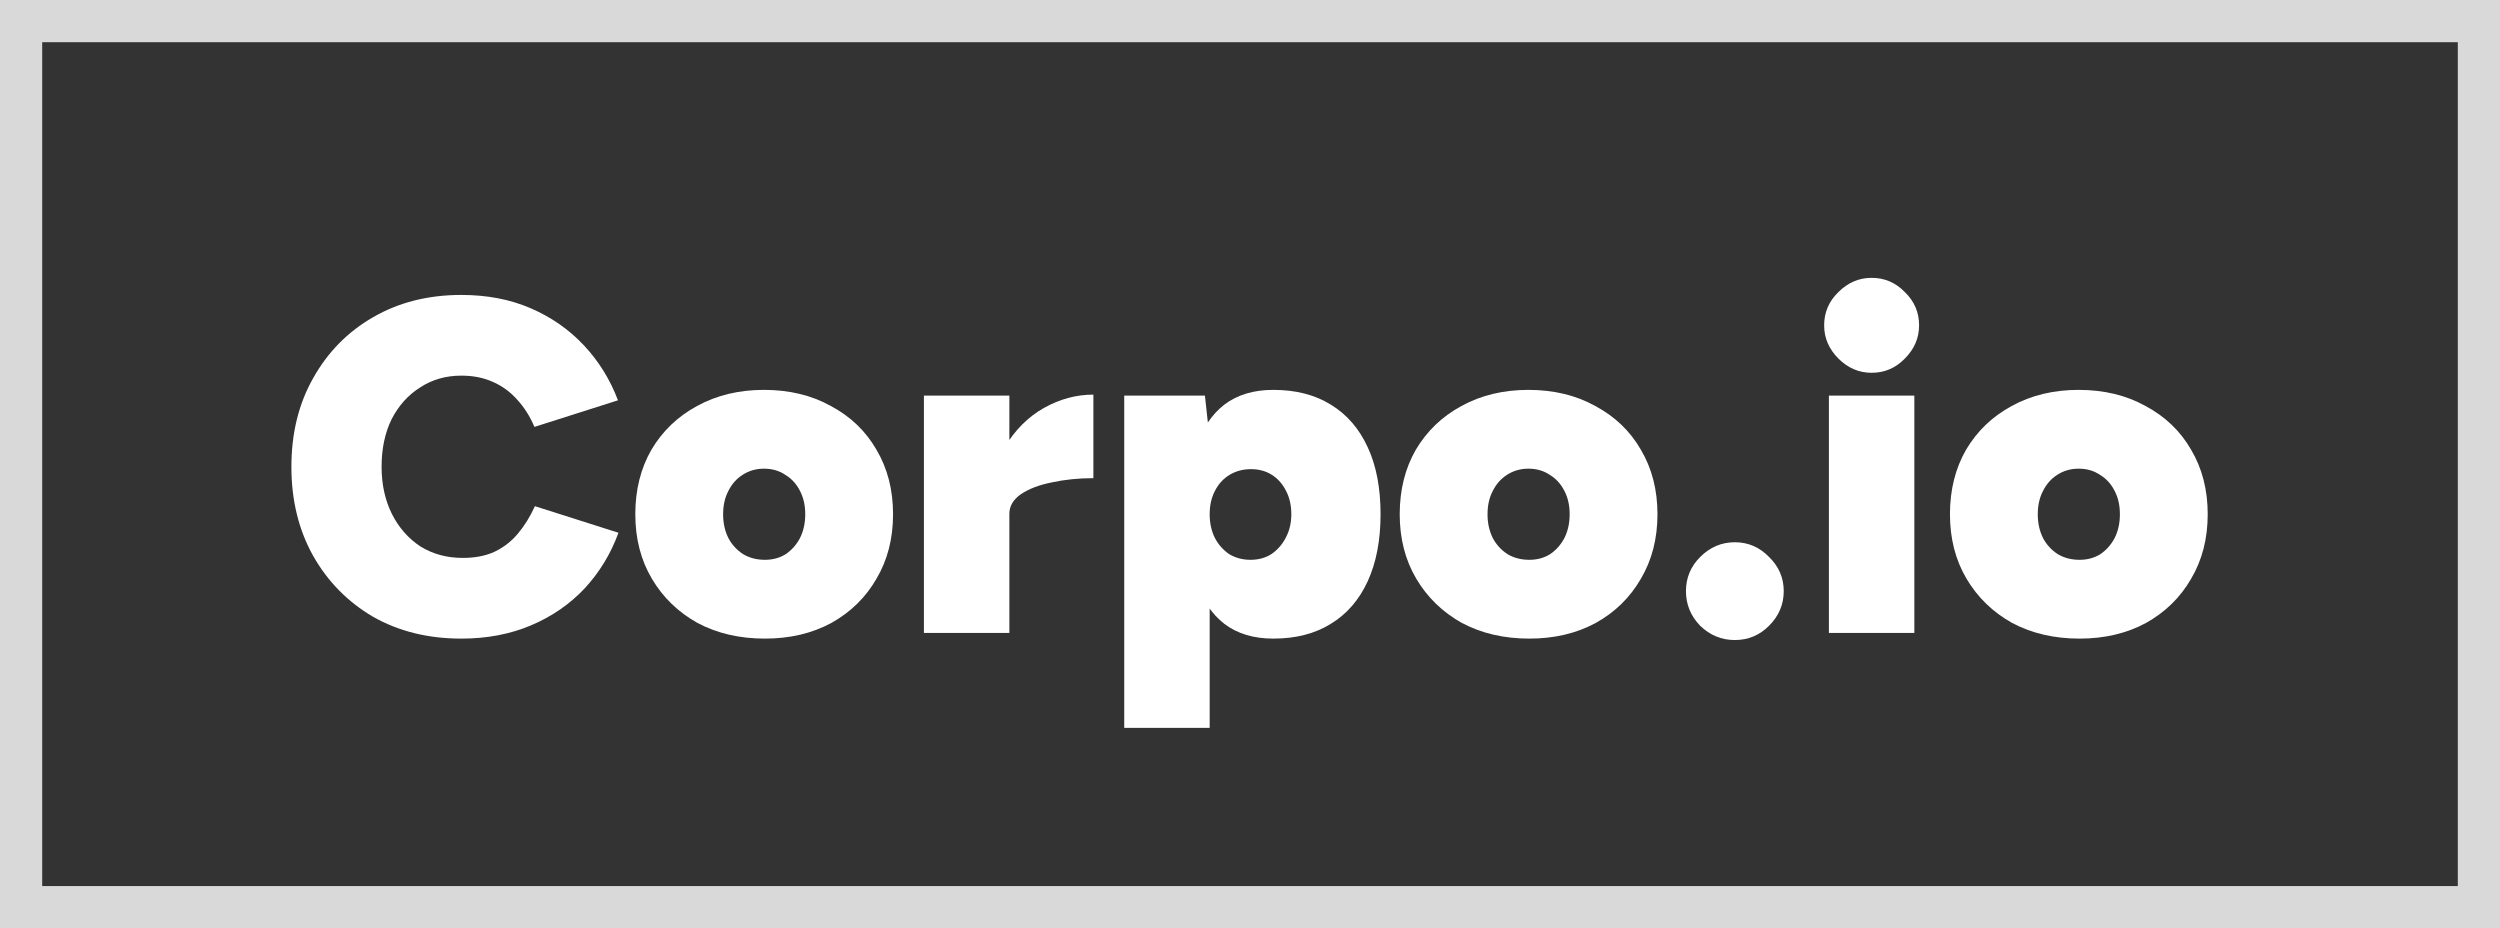 <svg width="474" height="176" viewBox="0 0 474 176" fill="none" xmlns="http://www.w3.org/2000/svg">
<rect x="0" y="0" width="474" height="176" fill="#333333" stroke="none"/>
<path d="M474 0V176H0V0H474ZM8 168H466V8H8V168Z" fill="#D9D9D9"/>
<path d="M394.282 121.08C389.482 121.08 385.222 120.09 381.502 118.11C377.842 116.07 374.962 113.28 372.862 109.74C370.762 106.2 369.712 102.12 369.712 97.5C369.712 92.88 370.732 88.8 372.772 85.26C374.872 81.72 377.752 78.96 381.412 76.98C385.132 74.94 389.362 73.92 394.102 73.92C398.902 73.92 403.132 74.94 406.792 76.98C410.512 78.96 413.392 81.72 415.432 85.26C417.532 88.8 418.582 92.88 418.582 97.5C418.582 102.12 417.532 106.2 415.432 109.74C413.392 113.28 410.542 116.07 406.882 118.11C403.222 120.09 399.022 121.08 394.282 121.08ZM394.282 106.14C395.782 106.14 397.102 105.78 398.242 105.06C399.382 104.28 400.282 103.26 400.942 102C401.602 100.68 401.932 99.18 401.932 97.5C401.932 95.82 401.602 94.35 400.942 93.09C400.282 91.77 399.352 90.75 398.152 90.03C397.012 89.25 395.662 88.86 394.102 88.86C392.602 88.86 391.252 89.25 390.052 90.03C388.912 90.75 388.012 91.77 387.352 93.09C386.692 94.35 386.362 95.82 386.362 97.5C386.362 99.18 386.692 100.68 387.352 102C388.012 103.26 388.942 104.28 390.142 105.06C391.342 105.78 392.722 106.14 394.282 106.14Z" fill="white"/>
<path d="M346.759 120V75H362.959V120H346.759ZM354.859 70.68C352.459 70.68 350.359 69.78 348.559 67.98C346.759 66.18 345.859 64.08 345.859 61.68C345.859 59.22 346.759 57.12 348.559 55.38C350.359 53.58 352.459 52.68 354.859 52.68C357.319 52.68 359.419 53.58 361.159 55.38C362.959 57.12 363.859 59.22 363.859 61.68C363.859 64.08 362.959 66.18 361.159 67.98C359.419 69.78 357.319 70.68 354.859 70.68Z" fill="white"/>
<path d="M328.927 121.35C326.407 121.35 324.217 120.45 322.357 118.65C320.557 116.79 319.657 114.6 319.657 112.08C319.657 109.56 320.557 107.4 322.357 105.6C324.217 103.74 326.407 102.81 328.927 102.81C331.447 102.81 333.607 103.74 335.407 105.6C337.267 107.4 338.197 109.56 338.197 112.08C338.197 114.6 337.267 116.79 335.407 118.65C333.607 120.45 331.447 121.35 328.927 121.35Z" fill="white"/>
<path d="M289.956 121.08C285.156 121.08 280.896 120.09 277.176 118.11C273.516 116.07 270.636 113.28 268.536 109.74C266.436 106.2 265.386 102.12 265.386 97.5C265.386 92.88 266.406 88.8 268.446 85.26C270.546 81.72 273.426 78.96 277.086 76.98C280.806 74.94 285.036 73.92 289.776 73.92C294.576 73.92 298.806 74.94 302.466 76.98C306.186 78.96 309.066 81.72 311.106 85.26C313.206 88.8 314.256 92.88 314.256 97.5C314.256 102.12 313.206 106.2 311.106 109.74C309.066 113.28 306.216 116.07 302.556 118.11C298.896 120.09 294.696 121.08 289.956 121.08ZM289.956 106.14C291.456 106.14 292.776 105.78 293.916 105.06C295.056 104.28 295.956 103.26 296.616 102C297.276 100.68 297.606 99.18 297.606 97.5C297.606 95.82 297.276 94.35 296.616 93.09C295.956 91.77 295.026 90.75 293.826 90.03C292.686 89.25 291.336 88.86 289.776 88.86C288.276 88.86 286.926 89.25 285.726 90.03C284.586 90.75 283.686 91.77 283.026 93.09C282.366 94.35 282.036 95.82 282.036 97.5C282.036 99.18 282.366 100.68 283.026 102C283.686 103.26 284.616 104.28 285.816 105.06C287.016 105.78 288.396 106.14 289.956 106.14Z" fill="white"/>
<path d="M213.154 138V75H228.454L229.354 83.28V138H213.154ZM241.414 121.08C237.694 121.08 234.604 120.15 232.144 118.29C229.744 116.43 227.944 113.73 226.744 110.19C225.604 106.65 225.034 102.42 225.034 97.5C225.034 92.52 225.604 88.29 226.744 84.81C227.944 81.27 229.744 78.57 232.144 76.71C234.604 74.85 237.694 73.92 241.414 73.92C245.674 73.92 249.304 74.85 252.304 76.71C255.364 78.57 257.704 81.27 259.324 84.81C260.944 88.29 261.754 92.52 261.754 97.5C261.754 102.42 260.944 106.65 259.324 110.19C257.704 113.73 255.364 116.43 252.304 118.29C249.304 120.15 245.674 121.08 241.414 121.08ZM237.094 106.14C238.594 106.14 239.914 105.78 241.054 105.06C242.194 104.28 243.094 103.26 243.754 102C244.474 100.68 244.834 99.18 244.834 97.5C244.834 95.82 244.504 94.35 243.844 93.09C243.184 91.77 242.284 90.75 241.144 90.03C240.004 89.31 238.684 88.95 237.184 88.95C235.684 88.95 234.334 89.31 233.134 90.03C231.934 90.75 231.004 91.77 230.344 93.09C229.684 94.35 229.354 95.82 229.354 97.5C229.354 99.18 229.684 100.68 230.344 102C231.004 103.26 231.904 104.28 233.044 105.06C234.244 105.78 235.594 106.14 237.094 106.14Z" fill="white"/>
<path d="M187.595 97.05C187.595 92.19 188.555 88.11 190.475 84.81C192.455 81.51 194.945 79.02 197.945 77.34C200.945 75.66 204.065 74.82 207.305 74.82V90.66C204.485 90.66 201.845 90.93 199.385 91.47C196.985 91.95 195.035 92.7 193.535 93.72C192.095 94.74 191.375 95.97 191.375 97.41L187.595 97.05ZM175.175 120V75H191.375V120H175.175Z" fill="white"/>
<path d="M145.024 121.08C140.224 121.08 135.964 120.09 132.244 118.11C128.584 116.07 125.704 113.28 123.604 109.74C121.504 106.2 120.454 102.12 120.454 97.5C120.454 92.88 121.474 88.8 123.514 85.26C125.614 81.72 128.494 78.96 132.154 76.98C135.874 74.94 140.104 73.92 144.844 73.92C149.644 73.92 153.874 74.94 157.534 76.98C161.254 78.96 164.134 81.72 166.174 85.26C168.274 88.8 169.324 92.88 169.324 97.5C169.324 102.12 168.274 106.2 166.174 109.74C164.134 113.28 161.284 116.07 157.624 118.11C153.964 120.09 149.764 121.08 145.024 121.08ZM145.024 106.14C146.524 106.14 147.844 105.78 148.984 105.06C150.124 104.28 151.024 103.26 151.684 102C152.344 100.68 152.674 99.18 152.674 97.5C152.674 95.82 152.344 94.35 151.684 93.09C151.024 91.77 150.094 90.75 148.894 90.03C147.754 89.25 146.404 88.86 144.844 88.86C143.344 88.86 141.994 89.25 140.794 90.03C139.654 90.75 138.754 91.77 138.094 93.09C137.434 94.35 137.104 95.82 137.104 97.5C137.104 99.18 137.434 100.68 138.094 102C138.754 103.26 139.684 104.28 140.884 105.06C142.084 105.78 143.464 106.14 145.024 106.14Z" fill="white"/>
<path d="M87.47 121.08C81.17 121.08 75.59 119.7 70.73 116.94C65.93 114.12 62.15 110.28 59.39 105.42C56.63 100.5 55.25 94.86 55.25 88.5C55.25 82.14 56.63 76.53 59.39 71.67C62.15 66.75 65.93 62.91 70.73 60.15C75.59 57.33 81.17 55.92 87.47 55.92C92.33 55.92 96.71 56.76 100.61 58.44C104.51 60.12 107.87 62.46 110.69 65.46C113.51 68.46 115.67 71.94 117.17 75.9L101.33 80.94C100.49 78.96 99.41 77.25 98.09 75.81C96.77 74.31 95.21 73.17 93.41 72.39C91.67 71.61 89.69 71.22 87.47 71.22C84.53 71.22 81.92 71.97 79.64 73.47C77.36 74.91 75.56 76.92 74.24 79.5C72.98 82.08 72.35 85.08 72.35 88.5C72.35 91.86 73.01 94.86 74.33 97.5C75.65 100.08 77.45 102.12 79.73 103.62C82.07 105.06 84.74 105.78 87.74 105.78C90.08 105.78 92.09 105.39 93.77 104.61C95.51 103.77 96.98 102.63 98.18 101.19C99.44 99.69 100.52 97.95 101.42 95.97L117.26 101.01C115.82 104.97 113.69 108.48 110.87 111.54C108.05 114.54 104.66 116.88 100.7 118.56C96.74 120.24 92.33 121.08 87.47 121.08Z" fill="white"/>
</svg>
